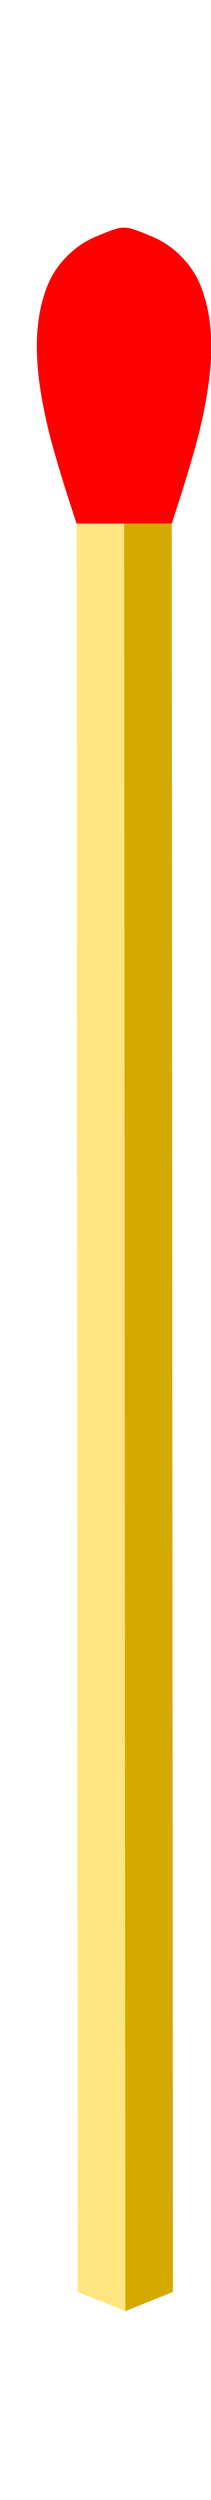 <?xml version="1.0" encoding="UTF-8" standalone="no"?>
<!-- Created with Inkscape (http://www.inkscape.org/) -->

<svg
   xmlns:dc="http://purl.org/dc/elements/1.1/"
   xmlns:cc="http://creativecommons.org/ns#"
   xmlns:rdf="http://www.w3.org/1999/02/22-rdf-syntax-ns#"
   xmlns:svg="http://www.w3.org/2000/svg"
   xmlns="http://www.w3.org/2000/svg"
   xmlns:sodipodi="http://sodipodi.sourceforge.net/DTD/sodipodi-0.dtd"
   xmlns:inkscape="http://www.inkscape.org/namespaces/inkscape"
   id="svg4940"
   sodipodi:docname="match.svg"
   viewBox="0 0 29.627 349.413"
   version="1.1"
   inkscape:version="0.91 r13725"
   width="29.627"
   height="349.413">
  <title
     id="title4993">Kitchen Matches</title>
  <defs
     id="defs4942">
    <filter
       id="filter4865"
       inkscape:label="Drop Shadow"
       style="color-interpolation-filters:sRGB">
      <feFlood
         id="feFlood4867"
         result="flood"
         flood-color="rgb(0,0,0)"
         flood-opacity=".6" />
      <feComposite
         id="feComposite4869"
         operator="in"
         result="composite1"
         in2="SourceGraphic"
         in="flood" />
      <feGaussianBlur
         id="feGaussianBlur4871"
         stdDeviation="1"
         result="blur" />
      <feOffset
         id="feOffset4873"
         result="offset"
         dx="4"
         dy="4" />
      <feComposite
         id="feComposite4875"
         operator="over"
         result="composite2"
         in2="offset"
         in="SourceGraphic" />
    </filter>
    <filter
       style="color-interpolation-filters:sRGB"
       id="filter4865-3"
       inkscape:label="Drop Shadow">
      <feFlood
         id="feFlood4867-6"
         result="flood"
         flood-color="rgb(0,0,0)"
         flood-opacity=".6" />
      <feComposite
         id="feComposite4869-7"
         operator="in"
         result="composite1"
         in2="SourceGraphic"
         in="flood" />
      <feGaussianBlur
         id="feGaussianBlur4871-5"
         stdDeviation="1"
         result="blur" />
      <feOffset
         id="feOffset4873-3"
         result="offset"
         dx="4"
         dy="4" />
      <feComposite
         id="feComposite4875-5"
         operator="over"
         result="composite2"
         in2="offset"
         in="SourceGraphic" />
    </filter>
  </defs>
  <sodipodi:namedview
     id="base"
     bordercolor="#666666"
     inkscape:pageshadow="2"
     inkscape:window-y="24"
     fit-margin-left="0"
     pagecolor="#ffffff"
     fit-margin-top="0"
     inkscape:window-maximized="1"
     inkscape:zoom="1.4142136"
     inkscape:window-x="65"
     inkscape:window-height="1026"
     showgrid="false"
     borderopacity="1.0"
     inkscape:current-layer="layer1"
     inkscape:cx="-196.45415"
     inkscape:cy="128.80554"
     fit-margin-right="0"
     fit-margin-bottom="0"
     inkscape:window-width="1615"
     inkscape:pageopacity="0.0"
     inkscape:document-units="px" />
  <g
     id="layer1"
     inkscape:label="Layer 1"
     inkscape:groupmode="layer"
     transform="translate(-377.147,-429.263)">
    <g
       id="g4857"
       style="filter:url(#filter4865)"
       transform="matrix(0.668,-4.6060581e-4,4.6060581e-4,0.668,218.064,264.51)">
      <path
         id="path4859"
         sodipodi:nodetypes="ssssccsss"
         style="fill:#ff0000"
         inkscape:connector-curvature="0"
         d="m 266,292.36 c -6.159,-2.551 -5.841,-2.551 -12,0 -4.355,1.804 -8.196,5.645 -10,10 -3.827,9.239 -2.297,20.268 0,30 1.712,7.254 6,20 6,20 l 20,0 c 0,0 4.287,-12.746 6,-20 2.297,-9.732 3.827,-20.761 0,-30 -1.804,-4.355 -5.645,-8.196 -10,-10 z" />
      <path
         id="path4861"
         sodipodi:nodetypes="cccccc"
         style="fill:#ffe680"
         inkscape:connector-curvature="0"
         d="m 250,352.36 0,370 10,4 10,-4 0,-370 z" />
      <path
         id="path4863"
         sodipodi:nodetypes="ccccc"
         style="fill:#d4aa00"
         inkscape:connector-curvature="0"
         d="m 260,352.36 0,374 10,-4 0,-370 z" />
    </g>
  </g>
</svg>
